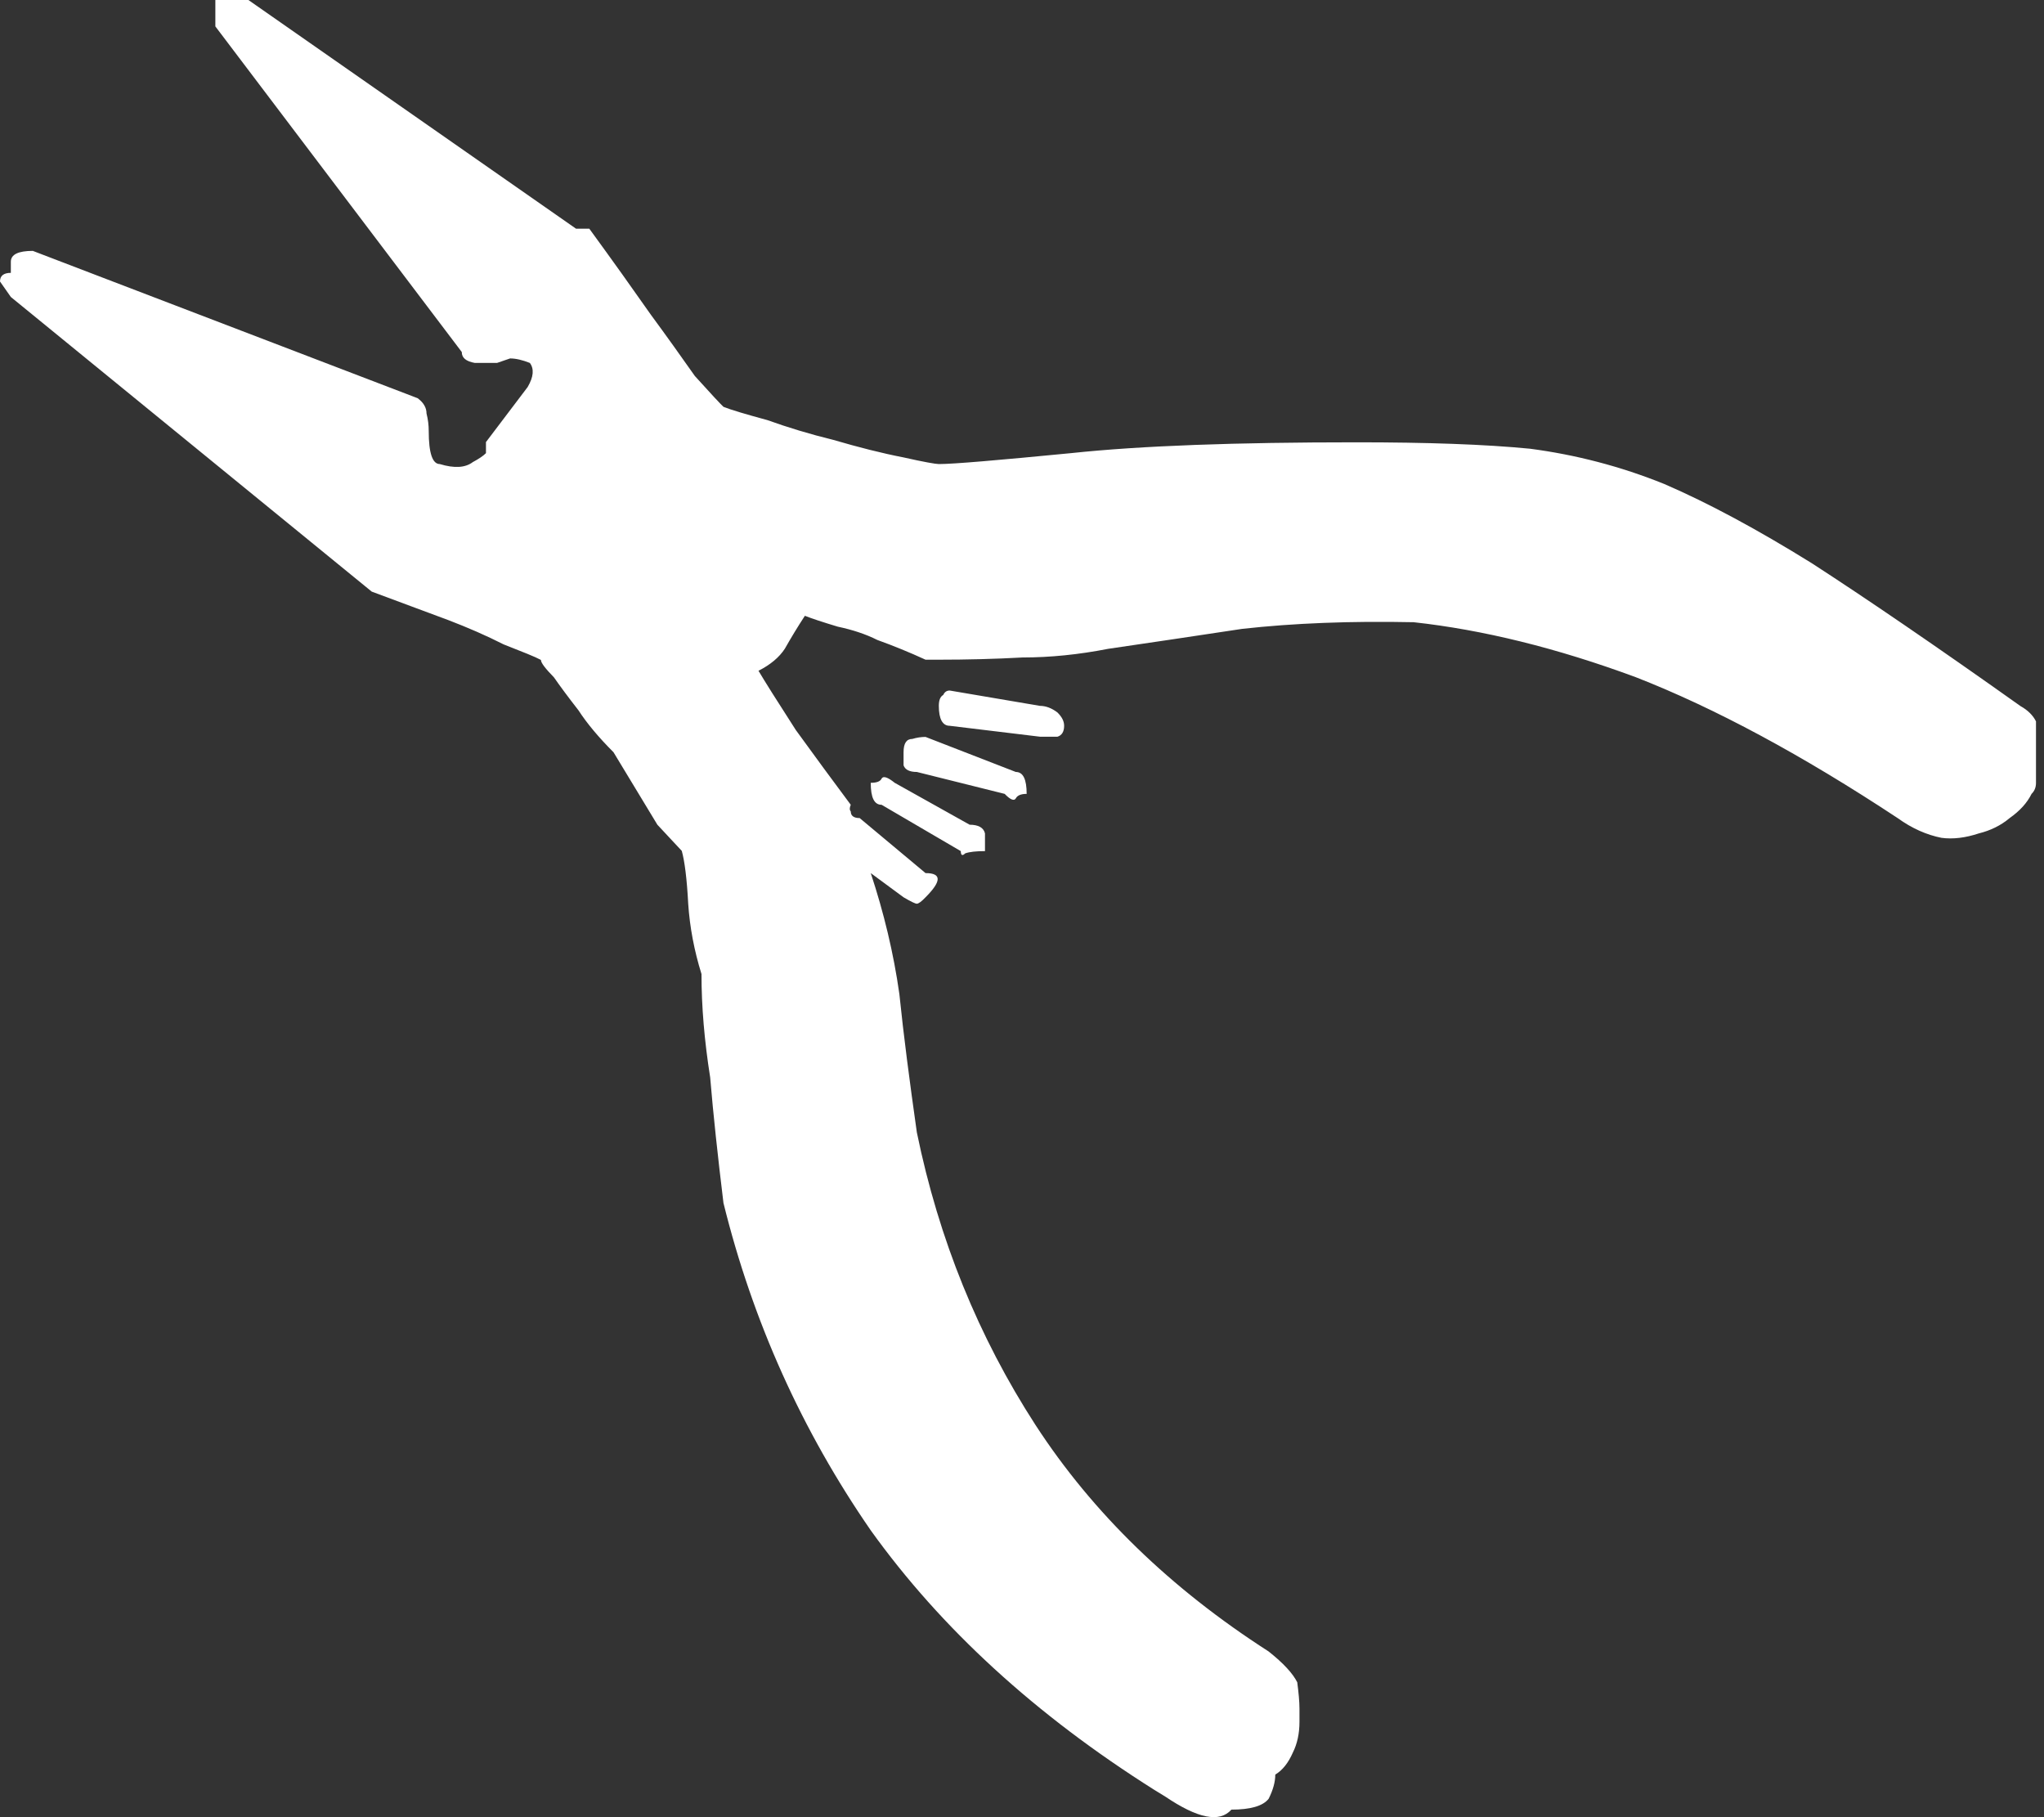<?xml version="1.0" encoding="UTF-8"?>
<svg xmlns="http://www.w3.org/2000/svg" xmlns:xlink="http://www.w3.org/1999/xlink" width="36px" height="32px" viewBox="0 0 36 32" version="1.1">
<rect x="0" y="0" width="36" height="32" fill="#333333" stroke="none"/>
<g id="surface1">
<path style=" stroke:none;fill-rule:evenodd;fill:rgb(100%,100%,100%);fill-opacity:1;" d="M 35.859 12.703 L 35.859 13.785 C 35.859 13.867 35.832 13.93 35.781 13.98 C 35.703 14.137 35.578 14.277 35.395 14.406 C 35.242 14.535 35.059 14.625 34.852 14.676 C 34.617 14.754 34.398 14.781 34.195 14.754 C 33.938 14.703 33.676 14.59 33.422 14.406 C 31.742 13.297 30.203 12.469 28.812 11.926 C 27.418 11.41 26.113 11.09 24.898 10.957 C 23.789 10.934 22.785 10.973 21.879 11.074 C 21.027 11.203 20.242 11.32 19.516 11.426 C 19 11.527 18.496 11.578 18.008 11.578 C 17.516 11.605 17.027 11.617 16.535 11.617 L 16.301 11.617 C 16.02 11.488 15.734 11.371 15.453 11.27 C 15.242 11.164 15.012 11.09 14.754 11.035 C 14.496 10.957 14.305 10.895 14.176 10.844 C 14.043 11.047 13.926 11.242 13.824 11.422 C 13.723 11.578 13.566 11.707 13.359 11.812 C 13.465 11.992 13.684 12.34 14.016 12.855 C 14.352 13.32 14.676 13.758 14.984 14.172 C 14.961 14.227 14.961 14.262 14.984 14.289 C 14.984 14.367 15.039 14.406 15.141 14.406 L 16.301 15.375 C 16.586 15.375 16.586 15.516 16.301 15.801 C 16.227 15.879 16.176 15.914 16.148 15.914 C 16.121 15.914 16.047 15.879 15.914 15.801 L 15.336 15.375 C 15.566 16.07 15.738 16.781 15.84 17.504 C 15.914 18.227 16.02 19.039 16.148 19.941 C 16.535 21.828 17.234 23.543 18.238 25.094 C 19.246 26.645 20.617 27.973 22.344 29.082 C 22.605 29.289 22.77 29.469 22.848 29.625 C 22.871 29.805 22.887 29.961 22.887 30.09 L 22.887 30.32 C 22.887 30.527 22.848 30.707 22.77 30.863 C 22.691 31.043 22.59 31.172 22.461 31.25 C 22.461 31.379 22.422 31.52 22.344 31.676 C 22.242 31.805 22.02 31.867 21.688 31.867 C 21.48 32.102 21.094 32.023 20.523 31.637 L 20.332 31.52 C 18.242 30.203 16.578 28.68 15.336 26.949 C 14.125 25.195 13.258 23.273 12.742 21.184 C 12.641 20.355 12.562 19.621 12.508 18.973 C 12.406 18.328 12.355 17.723 12.355 17.152 C 12.227 16.742 12.148 16.324 12.121 15.914 C 12.098 15.477 12.059 15.168 12.008 14.984 L 11.578 14.523 L 10.805 13.246 C 10.547 12.988 10.34 12.742 10.188 12.508 C 10.008 12.277 9.863 12.082 9.758 11.93 C 9.605 11.773 9.527 11.672 9.527 11.621 C 9.426 11.566 9.207 11.48 8.871 11.348 C 8.562 11.191 8.238 11.051 7.902 10.922 C 7.488 10.766 7.035 10.602 6.547 10.418 L 0.191 5.23 L 0 4.957 C 0 4.855 0.066 4.805 0.191 4.805 L 0.191 4.609 C 0.191 4.48 0.324 4.418 0.578 4.418 L 7.355 7.012 C 7.461 7.09 7.512 7.18 7.512 7.281 C 7.539 7.387 7.551 7.488 7.551 7.59 C 7.551 7.98 7.617 8.172 7.746 8.172 C 8.004 8.25 8.195 8.238 8.328 8.137 C 8.43 8.082 8.508 8.031 8.559 7.98 L 8.559 7.785 L 9.293 6.816 C 9.398 6.637 9.41 6.496 9.332 6.391 C 9.203 6.34 9.086 6.312 8.984 6.312 L 8.754 6.391 C 8.625 6.391 8.496 6.391 8.363 6.391 C 8.207 6.363 8.133 6.301 8.133 6.199 L 3.793 0.465 L 3.793 0 L 4.375 0 L 10.145 4.027 L 10.379 4.027 C 10.793 4.594 11.152 5.098 11.461 5.539 C 11.746 5.926 12.004 6.289 12.238 6.621 C 12.52 6.934 12.688 7.113 12.742 7.164 C 12.867 7.215 13.129 7.293 13.516 7.398 C 13.875 7.527 14.262 7.645 14.676 7.746 C 15.117 7.875 15.527 7.98 15.914 8.055 C 16.277 8.137 16.484 8.172 16.535 8.172 C 16.793 8.172 17.57 8.105 18.859 7.98 C 20.098 7.848 21.773 7.789 23.891 7.789 C 25.129 7.789 26.152 7.824 26.949 7.902 C 27.754 8.008 28.539 8.211 29.312 8.523 C 30.09 8.859 30.953 9.324 31.91 9.918 C 32.863 10.535 34.09 11.371 35.586 12.434 C 35.719 12.508 35.809 12.602 35.859 12.703 Z M 16.301 12.977 L 17.891 13.594 C 18.02 13.594 18.082 13.723 18.082 13.98 C 17.98 13.98 17.918 14.008 17.891 14.059 C 17.863 14.109 17.797 14.086 17.695 13.98 L 16.148 13.594 C 16.02 13.594 15.941 13.555 15.914 13.477 C 15.914 13.375 15.914 13.297 15.914 13.246 C 15.914 13.09 15.965 13.012 16.07 13.012 C 16.148 12.988 16.227 12.977 16.301 12.977 Z M 16.535 12.43 C 16.535 12.328 16.562 12.266 16.613 12.238 C 16.637 12.184 16.676 12.16 16.727 12.16 L 18.316 12.43 C 18.418 12.43 18.523 12.469 18.625 12.547 C 18.703 12.625 18.742 12.699 18.742 12.781 C 18.742 12.883 18.703 12.949 18.625 12.973 C 18.52 12.973 18.418 12.973 18.316 12.973 L 16.727 12.781 C 16.602 12.781 16.535 12.664 16.535 12.43 Z M 17.348 14.988 C 17.195 14.988 17.078 15 17 15.027 C 16.949 15.078 16.922 15.062 16.922 14.988 L 15.527 14.172 C 15.398 14.172 15.336 14.047 15.336 13.785 C 15.438 13.785 15.504 13.762 15.527 13.711 C 15.555 13.66 15.633 13.684 15.758 13.785 L 17.078 14.523 C 17.23 14.523 17.324 14.574 17.348 14.676 C 17.348 14.781 17.348 14.883 17.348 14.988 Z M 17.348 14.988 "/>
</g>
</svg>
